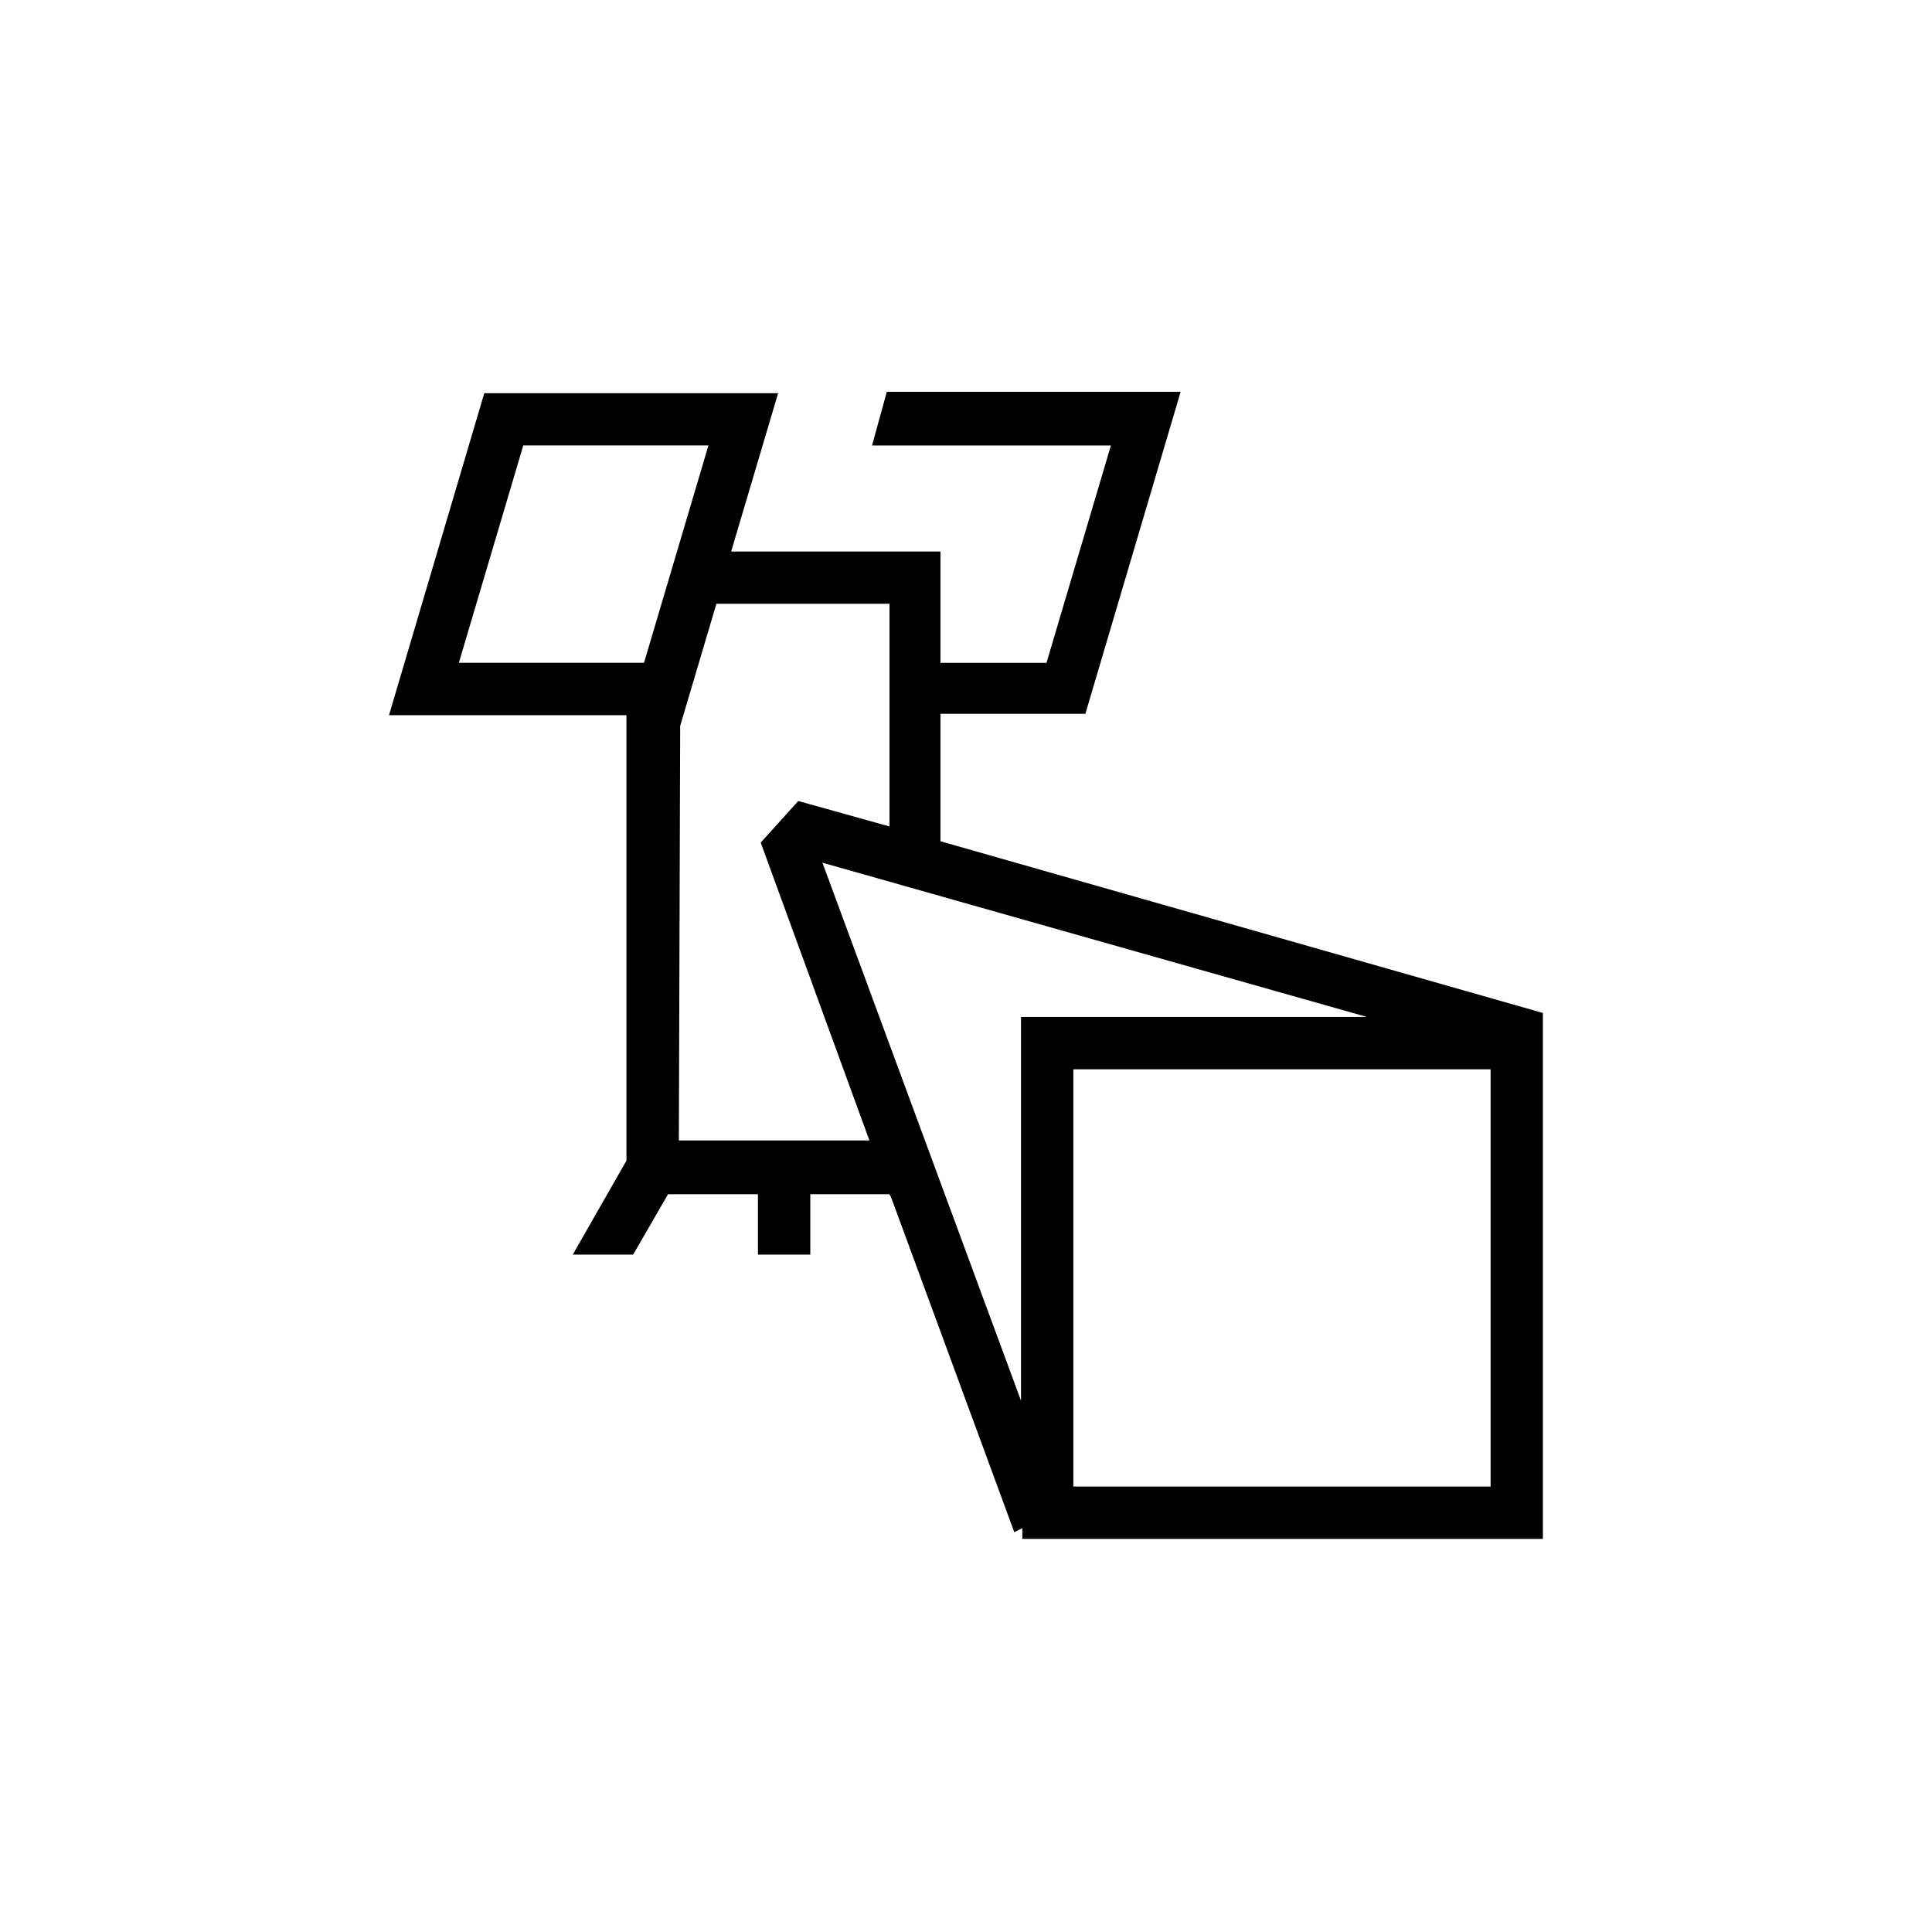 <svg xmlns="http://www.w3.org/2000/svg" width="32" height="32" viewBox="0 0 32 32"><path d="M14.756 19.822l2.044 5.556.133-.067v.178h8.622v-8.711l-9.978-2.844v-2.111h2.4l1.578-5.333h-4.867l-.244.889H18.4l-1.067 3.6h-1.756V9.135H12.11l.778-2.622H8.021l-1.578 5.333h3.933v7.378l-.889 1.556h1l.578-1h1.489v1h.867v-1h1.311l.022.044zm9.933 4.8h-6.911v-6.911h6.911v6.911zm-2.045-7.778h-5.733V23.2l-3.289-8.911 9.022 2.556zm-11.977-5.866H7.6l1.067-3.6h3.067l-1.067 3.6zm.577 7.911l.022-6.867.6-2.022h2.867v3.689l-1.511-.422-.622.689 1.8 4.933h-3.156z"/></svg>